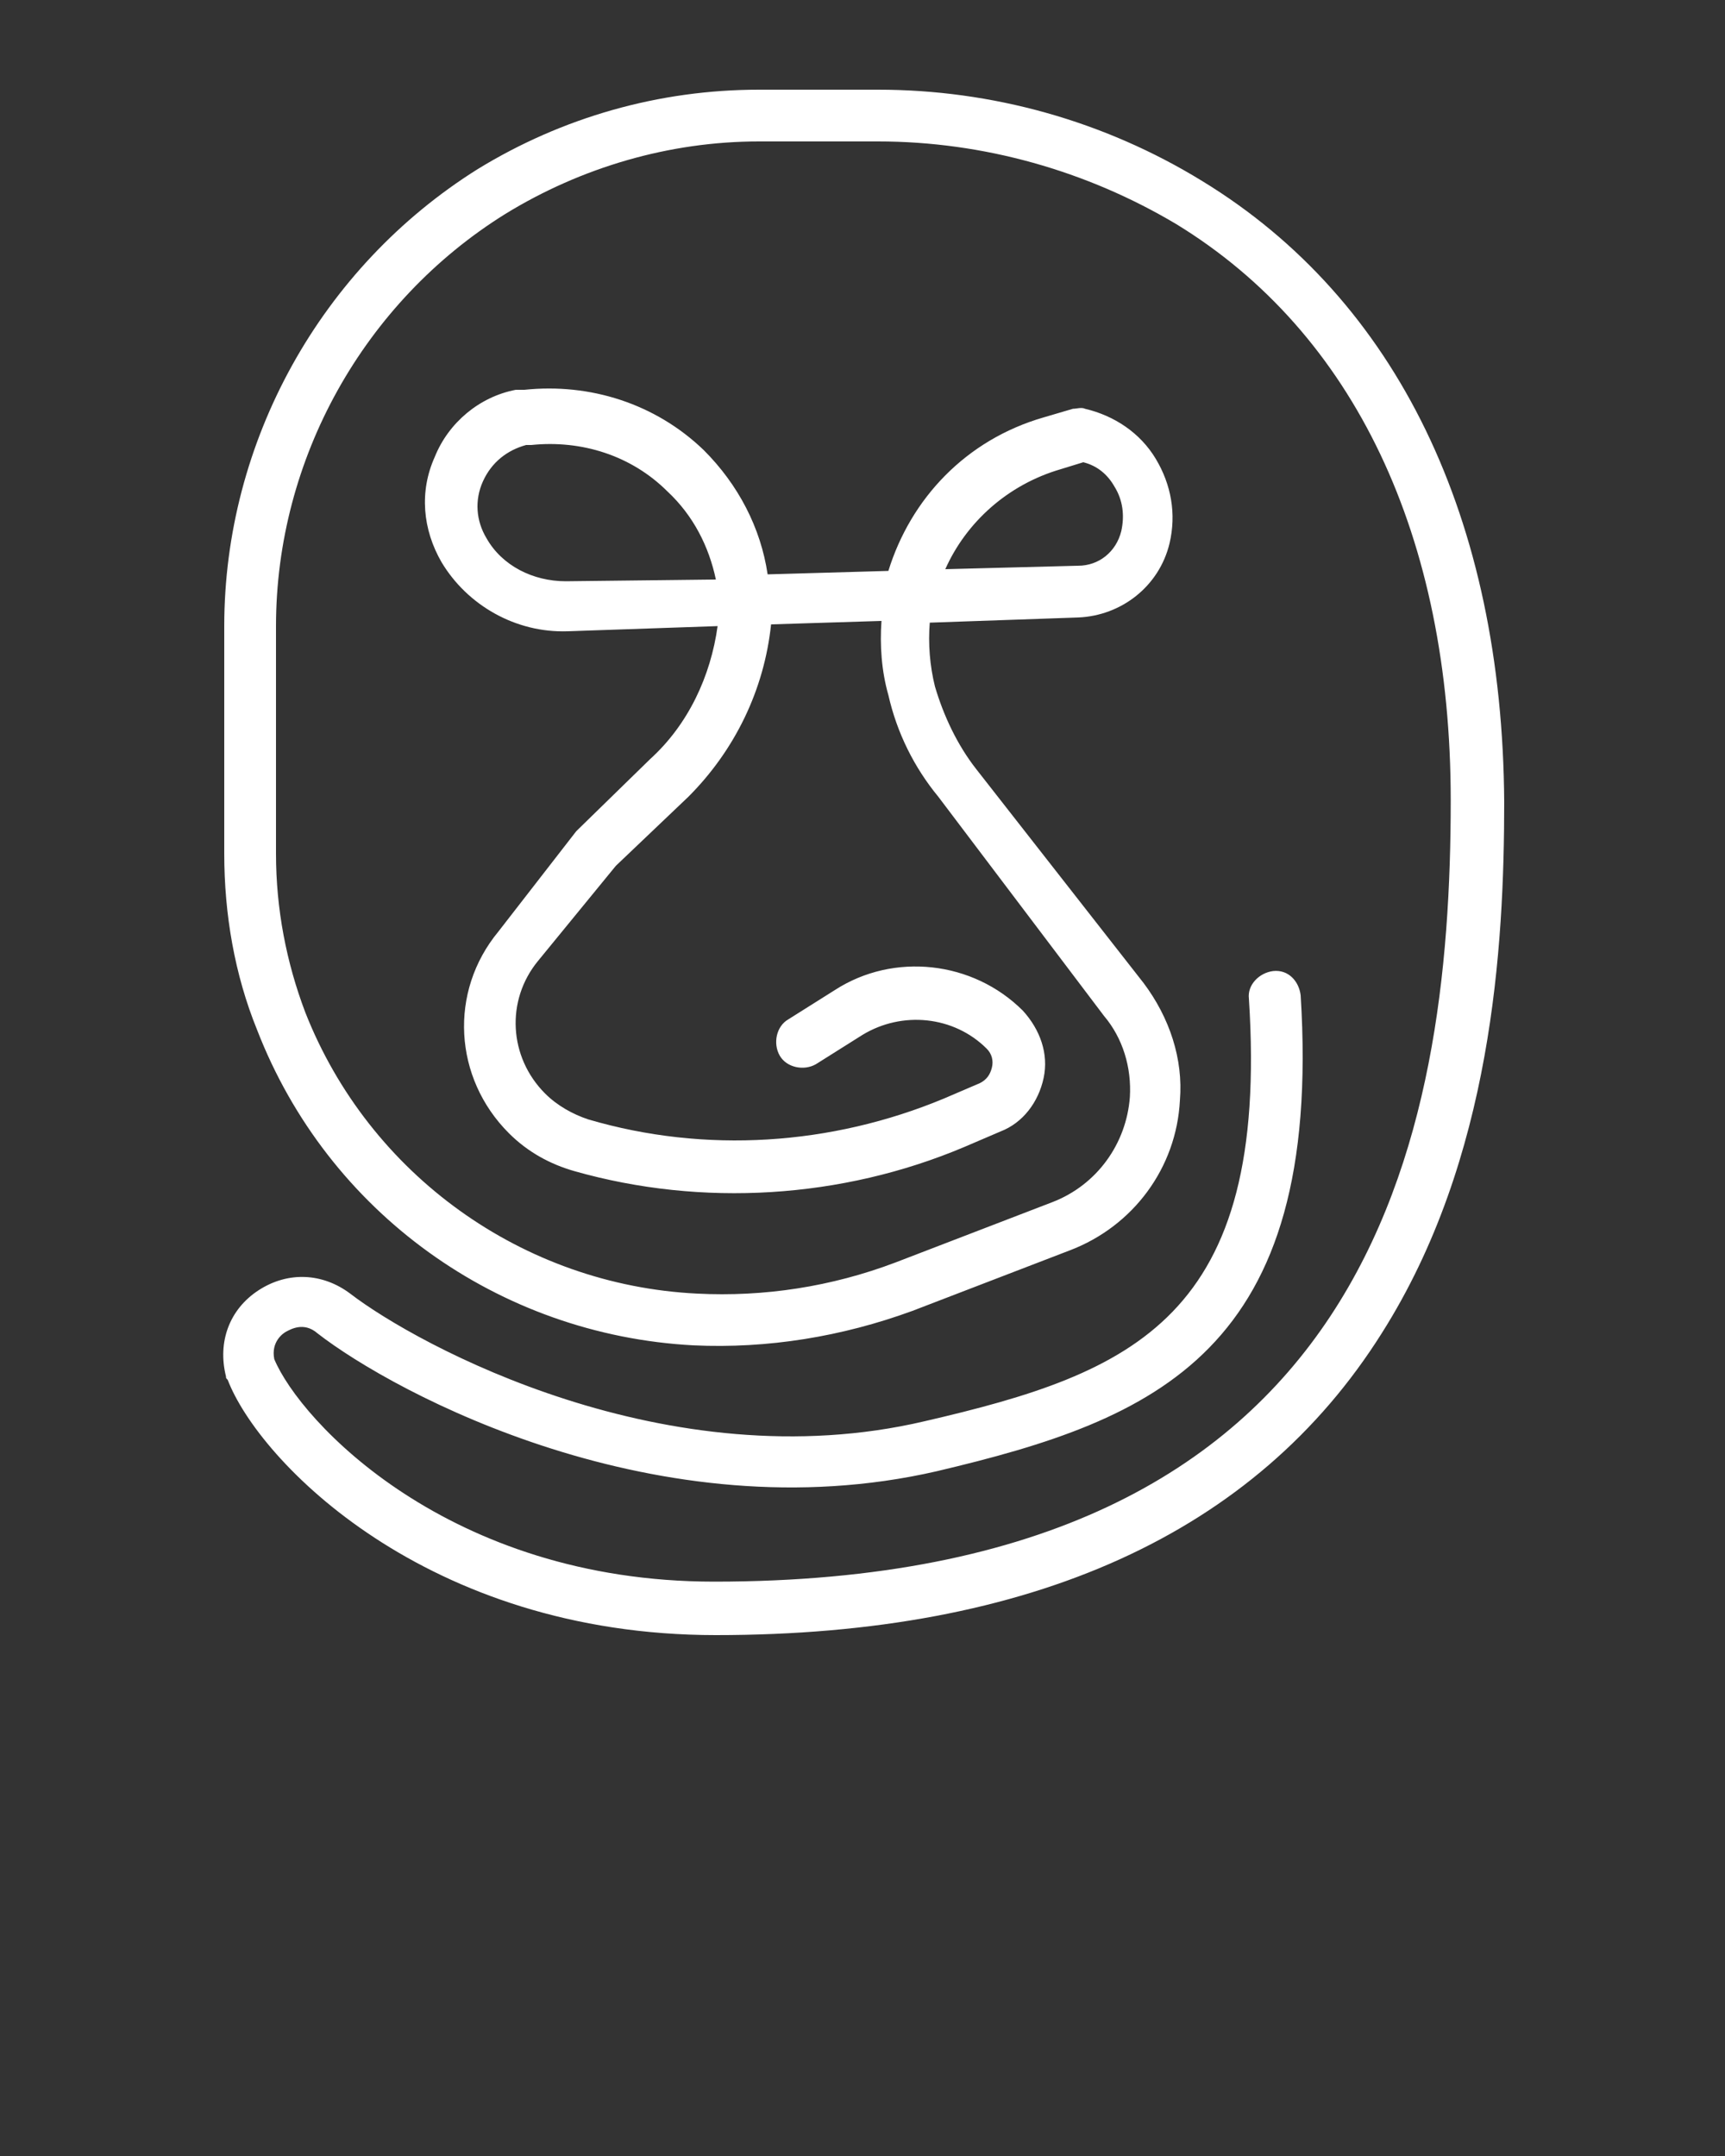 <?xml version="1.0" encoding="UTF-8" standalone="no"?>
<svg
   xmlns:dc="http://purl.org/dc/elements/1.1/"
   xmlns:cc="http://creativecommons.org/ns#"
   xmlns:rdf="http://www.w3.org/1999/02/22-rdf-syntax-ns#"
   xmlns:svg="http://www.w3.org/2000/svg"
   xmlns="http://www.w3.org/2000/svg"
   xmlns:sodipodi="http://sodipodi.sourceforge.net/DTD/sodipodi-0.dtd"
   xmlns:inkscape="http://www.inkscape.org/namespaces/inkscape"
   version="1.1"
   x="0px"
   y="0px"
   viewBox="0 0 100 125"
   enable-background="new 0 0 100 100"
   xml:space="preserve"
   id="svg102"
   inkscape:version="0.91 r13725"
   sodipodi:docname="noun_75323_cc-fffffff.svg"><rect x="0" y="0" width="100" height="125" fill="#333333" stroke="none"/><defs
     id="defs112" /><sodipodi:namedview
     pagecolor="#ffffff"
     bordercolor="#666666"
     borderopacity="1"
     objecttolerance="10"
     gridtolerance="10"
     guidetolerance="10"
     inkscape:pageopacity="0"
     inkscape:pageshadow="2"
     inkscape:window-width="640"
     inkscape:window-height="480"
     id="namedview110"
     showgrid="false"
     inkscape:zoom="1.888"
     inkscape:cx="50"
     inkscape:cy="62.5"
     inkscape:window-x="0"
     inkscape:window-y="0"
     inkscape:window-maximized="0"
     inkscape:current-layer="svg102" /><path
     d="M69.7,10.5c-5.7-3.5-12.2-5.3-18.8-5.3H44c-5.8,0-11.4,1.6-16.3,4.6C18.6,15.5,13,25.6,13,36.3v13.2c0,3.5,0.6,7,1.9,10.2  c4.1,10.6,14,17.7,25.3,18.3c4.3,0.2,8.6-0.5,12.7-2l9.1-3.5c3.7-1.4,6.2-4.8,6.4-8.7c0.2-2.4-0.6-4.8-2.1-6.8l-9.7-12.4  c-1.1-1.4-1.9-3.1-2.4-4.8c-0.3-1.2-0.4-2.5-0.3-3.7l8.6-0.3c2.5-0.1,4.7-1.8,5.3-4.3c0.4-1.7,0.1-3.4-0.8-4.9  c-0.9-1.5-2.4-2.5-4.1-2.9c-0.2-0.1-0.5,0-0.7,0l-1.7,0.5c-4.5,1.3-7.7,4.7-9,8.9l-7,0.2c-0.4-2.7-1.7-5.2-3.7-7.2  c-2.8-2.7-6.6-3.9-10.4-3.5l-0.4,0c0,0-0.1,0-0.1,0c-2.1,0.4-3.9,1.9-4.7,3.9c-0.9,2-0.7,4.2,0.4,6.1c1.5,2.5,4.3,4.1,7.3,4l8.7-0.3  c-0.4,2.9-1.7,5.7-3.9,7.7l-4.2,4.1c0,0-0.1,0.1-0.1,0.1L28.9,54c-2.9,3.5-2.6,8.5,0.6,11.7c1.1,1.1,2.4,1.8,3.8,2.2  c7.4,2.1,15.5,1.6,22.6-1.4l2.1-0.9c1.3-0.5,2.2-1.7,2.5-3.1c0.3-1.4-0.2-2.8-1.2-3.9c-2.9-2.9-7.5-3.4-10.9-1.2l-2.7,1.7  c-0.7,0.4-0.9,1.4-0.5,2.1c0.4,0.7,1.4,0.9,2.1,0.5l2.7-1.7c2.3-1.4,5.3-1.1,7.2,0.8c0.3,0.3,0.4,0.7,0.3,1.1  c-0.1,0.4-0.3,0.7-0.7,0.9l-2.1,0.9c-6.5,2.7-13.8,3.2-20.6,1.2c-0.9-0.3-1.8-0.8-2.5-1.5c-2.1-2.1-2.3-5.4-0.4-7.7l4.5-5.5l4.2-4  c2.7-2.7,4.4-6.2,4.8-10l6.4-0.2c-0.1,1.4,0,2.9,0.4,4.3c0.5,2.2,1.5,4.2,2.9,5.9L64,58.9c1.1,1.3,1.6,3,1.5,4.7  c-0.2,2.7-1.9,5.1-4.5,6.1l-9.1,3.5c-3.7,1.4-7.6,2-11.5,1.8c-10.1-0.5-19-6.9-22.7-16.3c-1.1-2.9-1.7-6-1.7-9.2V36.3  c0-9.7,5.1-18.8,13.3-23.9c4.4-2.7,9.5-4.2,14.7-4.2h6.9c6.1,0,12.1,1.7,17.3,4.8c10.3,6.3,15.9,18.1,15.9,33.4  c0,19.4-4.4,45.3-42.7,45.3c-15.4,0-24-9.3-25.5-12.9c-0.2-1,0.5-1.5,0.7-1.6c0.2-0.1,1-0.6,1.8,0.1c4.5,3.5,19.8,11.7,35.9,8  c12.7-3,22.4-6.9,21.1-27.6c-0.1-0.8-0.7-1.5-1.6-1.4c-0.8,0.1-1.5,0.8-1.4,1.6c1.2,18.5-6.7,21.7-18.8,24.5  C38.7,85.9,24.2,78,20.3,75c-1.6-1.2-3.6-1.3-5.3-0.2c-1.7,1.1-2.4,3-1.9,5c0,0.1,0,0.1,0.1,0.2c1.8,4.7,11.5,14.8,28.3,14.8  c18.3,0,31.3-5.9,38.6-17.5c6.4-10.1,7.1-22.4,7.1-30.8C87.1,30.1,81,17.4,69.7,10.5z M61.5,27.2l1.3-0.4c0.8,0.2,1.4,0.7,1.8,1.4  c0.5,0.8,0.6,1.7,0.4,2.6c-0.3,1.2-1.3,2-2.5,2l-7.7,0.2C56,30.3,58.4,28.1,61.5,27.2z M32.8,33.7c-1.9,0-3.7-0.9-4.6-2.5  c-0.6-1-0.7-2.2-0.2-3.3c0.5-1.1,1.4-1.8,2.5-2.1l0.3,0c2.9-0.3,5.8,0.6,7.9,2.7c1.5,1.4,2.4,3.2,2.8,5.1L32.8,33.7z"
     id="path104"
     style="fill:#ffffff" /></svg>